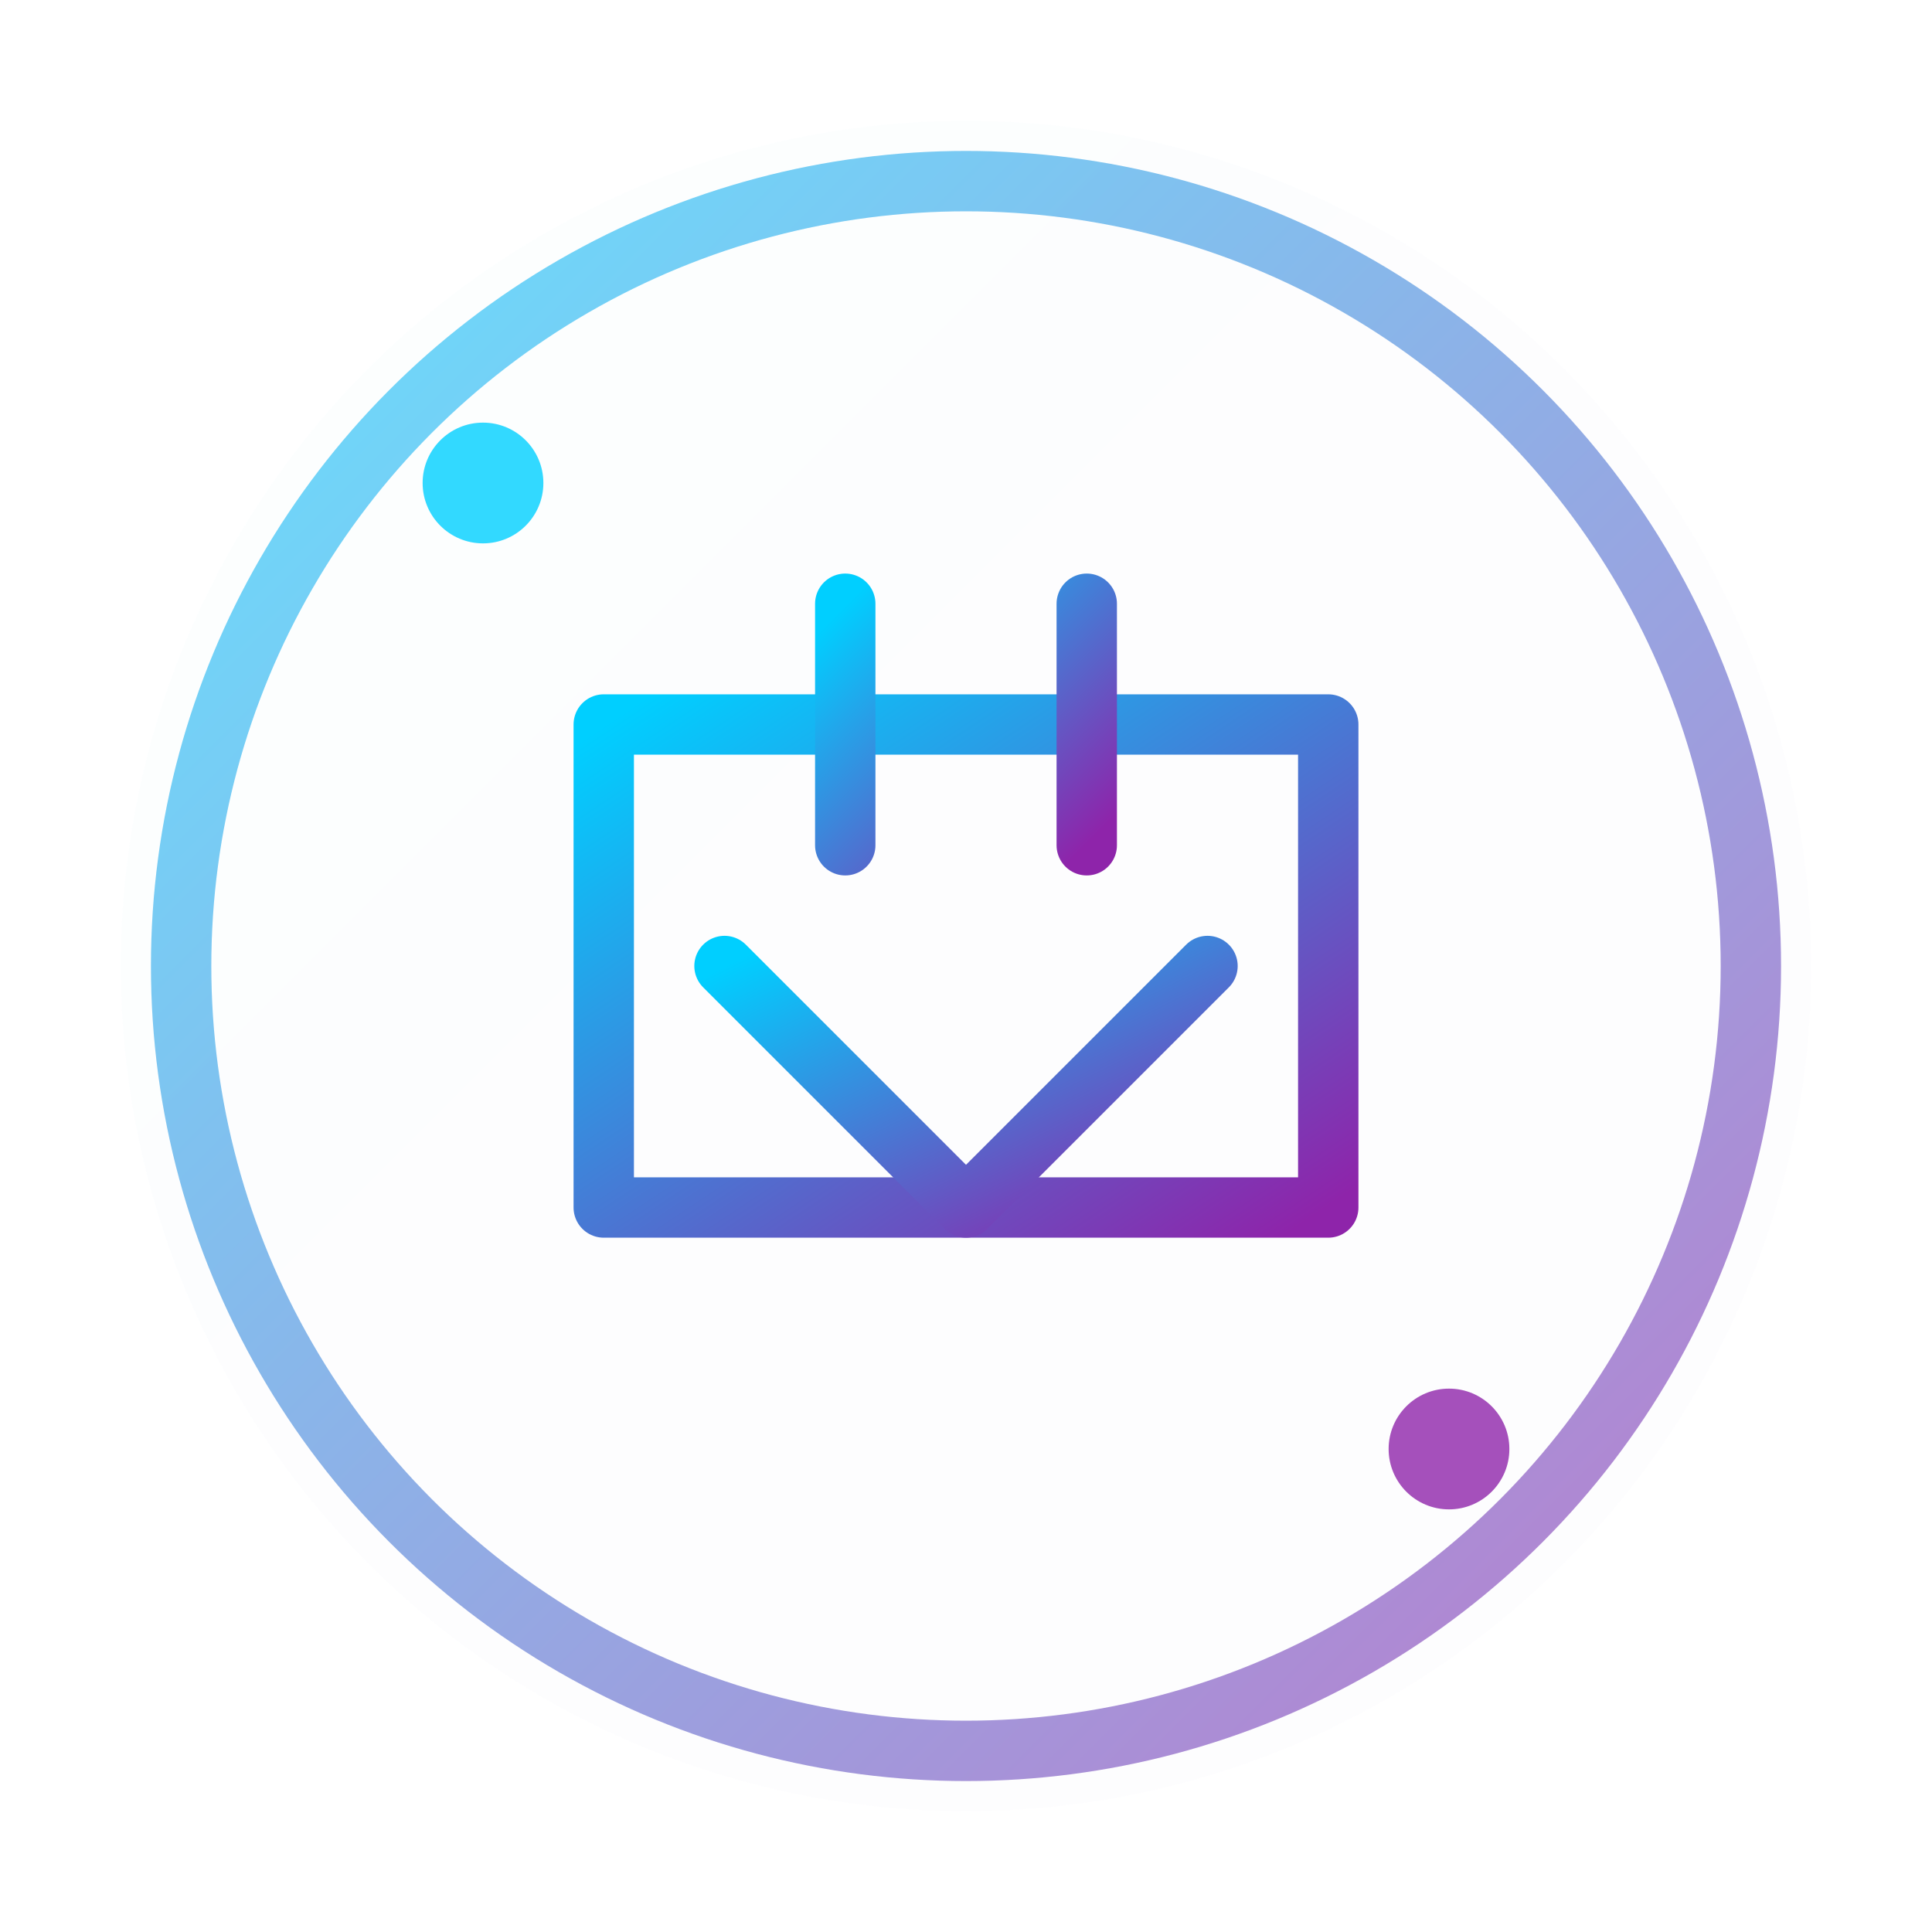 <svg width="64" height="64" viewBox="0 0 64 64" fill="none" xmlns="http://www.w3.org/2000/svg">
  <defs>
    <linearGradient id="advanceGradient" x1="0%" y1="0%" x2="100%" y2="100%">
      <stop offset="0%" style="stop-color:#00CFFF;stop-opacity:1" />
      <stop offset="100%" style="stop-color:#8E24AA;stop-opacity:1" />
    </linearGradient>
    <filter id="glow">
      <feGaussianBlur stdDeviation="3" result="coloredBlur"/>
      <feMerge> 
        <feMergeNode in="coloredBlur"/>
        <feMergeNode in="SourceGraphic"/>
      </feMerge>
    </filter>
  </defs>
  
  <!-- Background circle with glass effect -->
  <circle cx="32" cy="32" r="28" fill="url(#advanceGradient)" opacity="0.1" filter="url(#glow)"/>
  <circle cx="32" cy="32" r="26" fill="none" stroke="url(#advanceGradient)" stroke-width="2" opacity="0.6"/>
  
  <!-- Money/advance symbol -->
  <path d="M20 24h24v16H20z" fill="none" stroke="url(#advanceGradient)" stroke-width="2" stroke-linecap="round" stroke-linejoin="round" filter="url(#glow)"/>
  <path d="M28 20v8m8-8v8" stroke="url(#advanceGradient)" stroke-width="2" stroke-linecap="round"/>
  <path d="M24 32l8 8 8-8" stroke="url(#advanceGradient)" stroke-width="2" stroke-linecap="round" stroke-linejoin="round"/>
  
  <!-- Neon accent dots -->
  <circle cx="16" cy="16" r="2" fill="#00CFFF" opacity="0.8">
    <animate attributeName="opacity" values="0.3;1;0.3" dur="2s" repeatCount="indefinite"/>
  </circle>
  <circle cx="48" cy="48" r="2" fill="#8E24AA" opacity="0.8">
    <animate attributeName="opacity" values="1;0.3;1" dur="2s" repeatCount="indefinite"/>
  </circle>
</svg>
